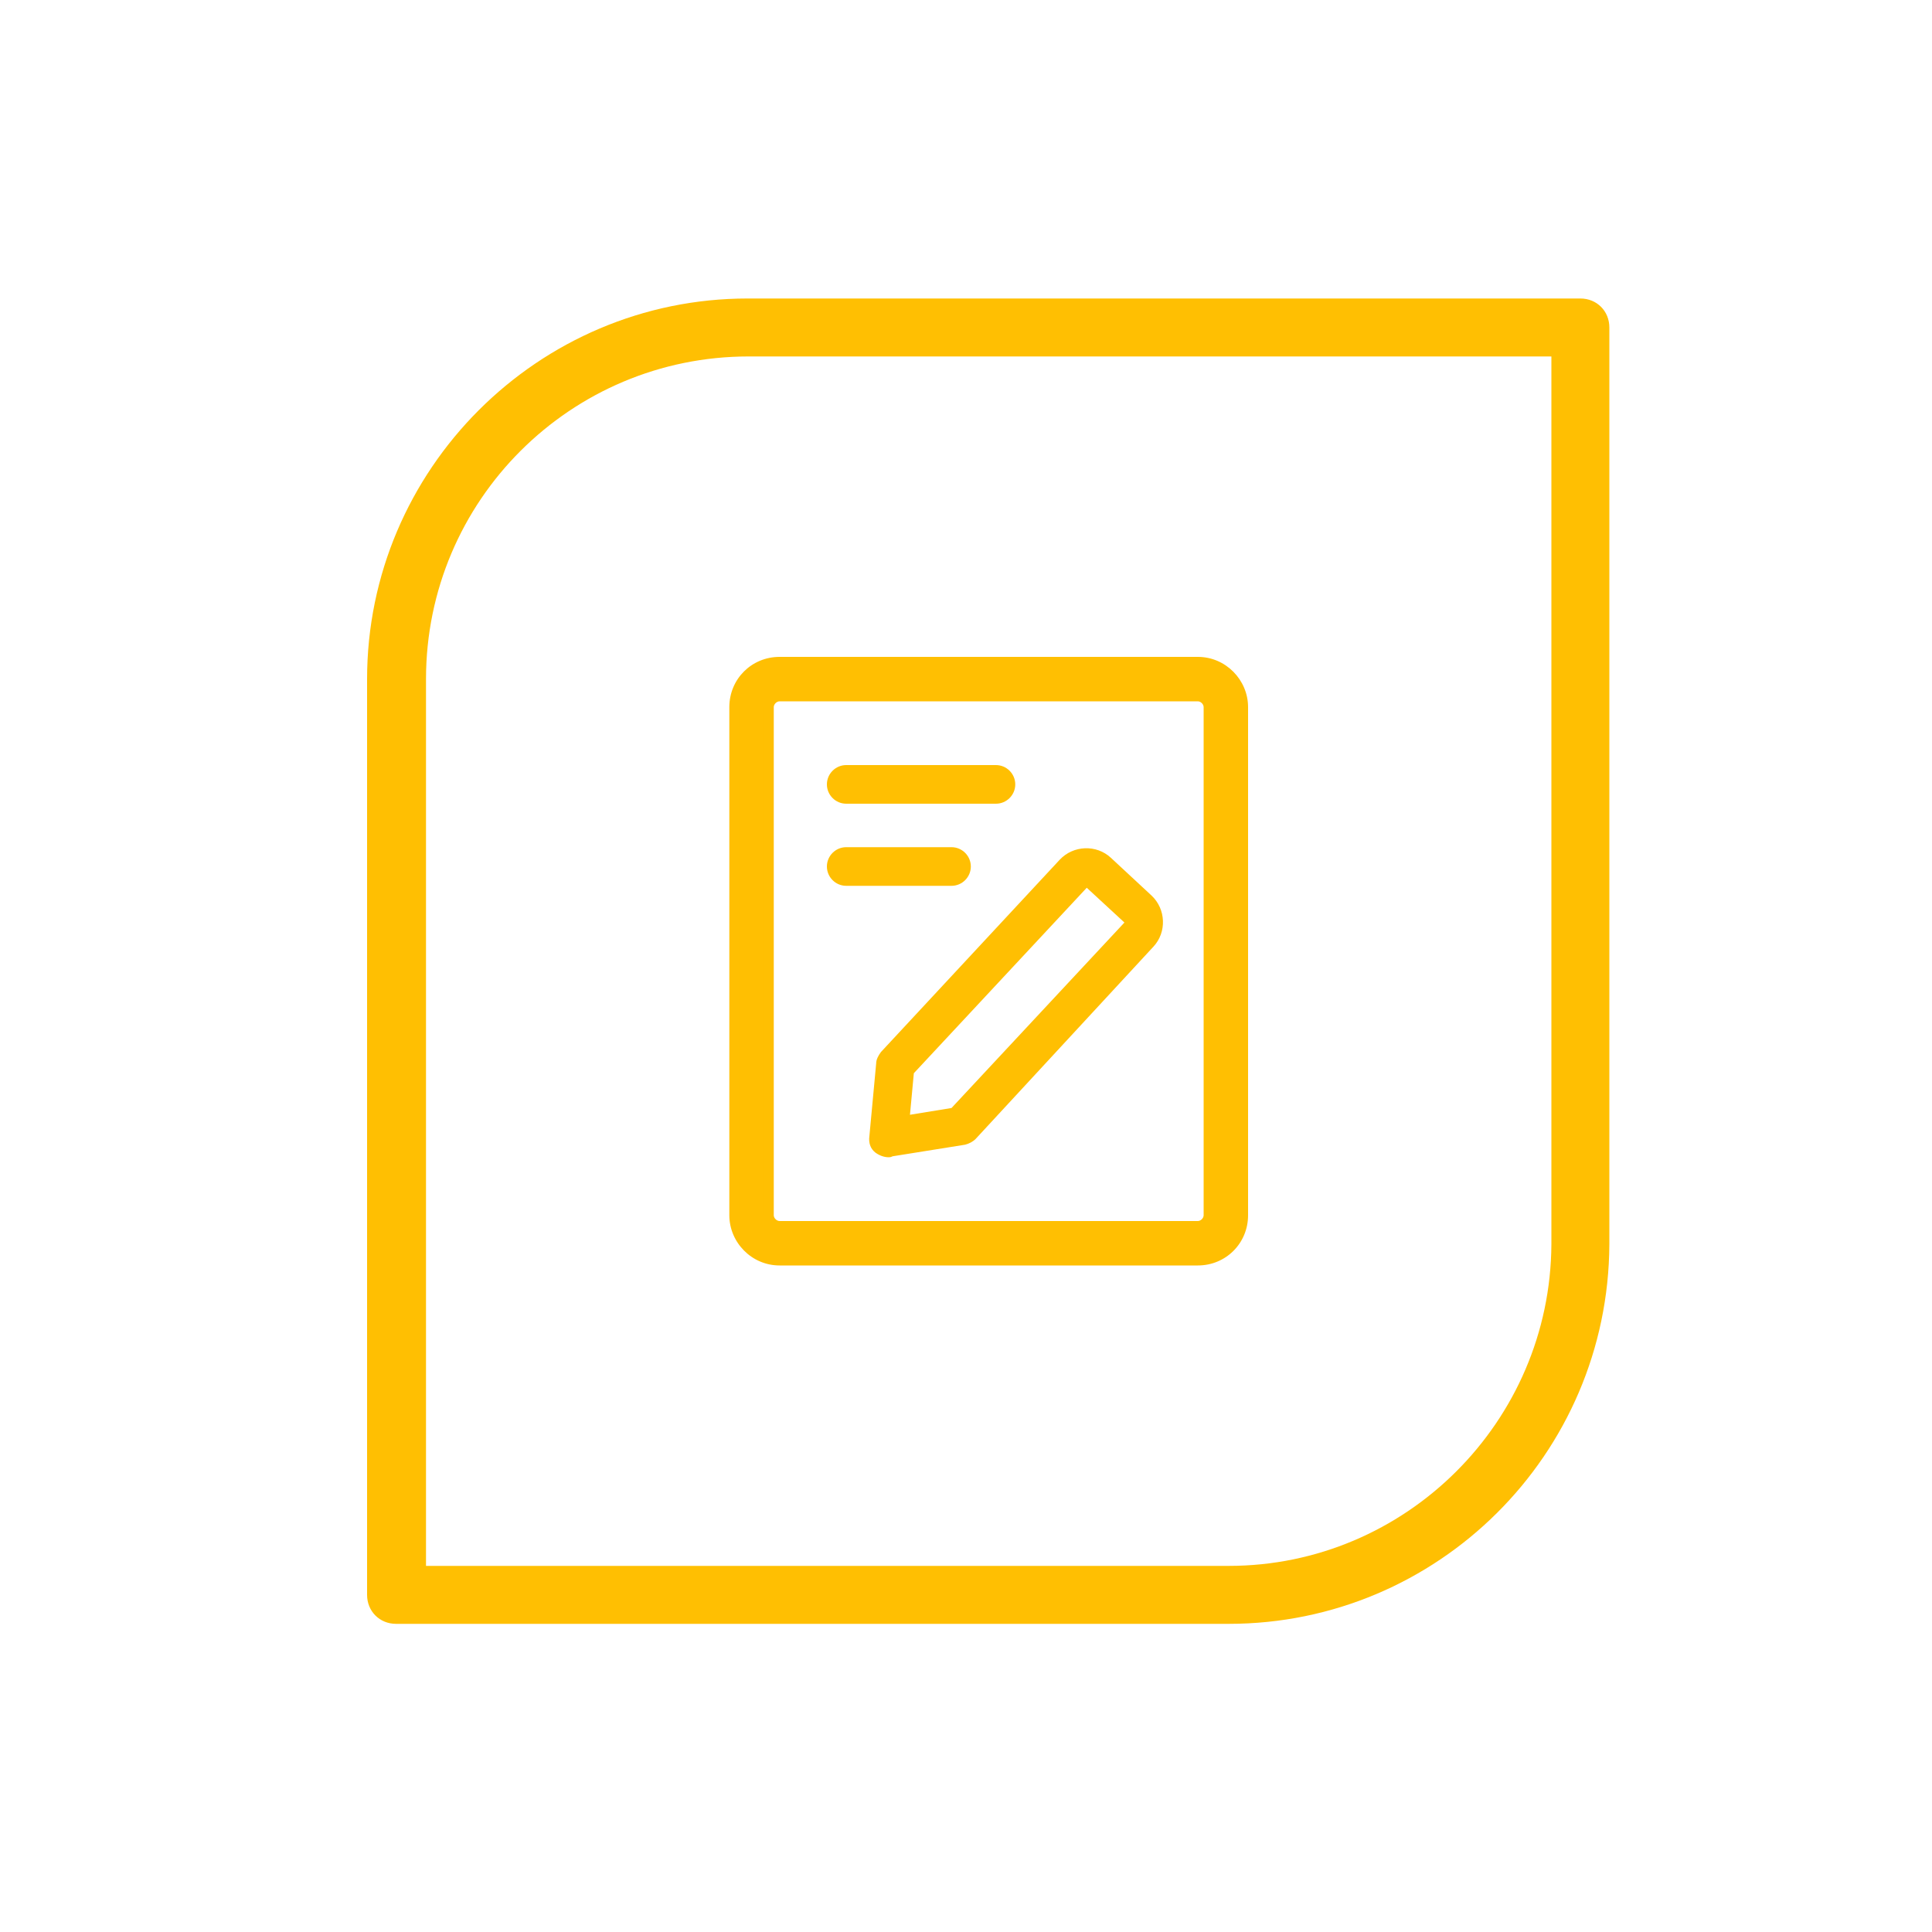 <?xml version="1.0" standalone="no"?><!DOCTYPE svg PUBLIC "-//W3C//DTD SVG 1.1//EN" "http://www.w3.org/Graphics/SVG/1.1/DTD/svg11.dtd"><svg t="1571282764907" class="icon" viewBox="0 0 1024 1024" version="1.1" xmlns="http://www.w3.org/2000/svg" p-id="7663" width="30" height="30" xmlns:xlink="http://www.w3.org/1999/xlink"><defs><style type="text/css"></style></defs><path d="M651.264 860.672H209.92c-8.704 0-15.36-6.656-15.36-15.36V359.936c0-111.104 90.624-201.728 201.728-201.728h441.344c8.704 0 15.36 6.656 15.36 15.36v485.888c-0.512 111.616-91.136 201.216-201.728 201.216z m-425.472-30.72h425.472c93.696 0 170.496-76.288 171.008-170.496V188.928H396.8c-94.208 0-171.008 76.288-171.008 171.008v470.016z" p-id="7664" fill="#ffbf02"></path><path d="M634.88 668.16H413.184c-13.312 0-24.064-10.752-24.064-24.064V374.784c0-13.312 10.752-24.064 24.064-24.064H634.88c13.312 0 24.064 10.752 24.064 24.064v269.312c0 13.312-10.752 24.064-24.064 24.064zM413.184 369.152c-3.072 0-5.632 2.56-5.632 5.632v269.312c0 3.072 2.56 5.632 5.632 5.632H634.88c3.072 0 5.632-2.56 5.632-5.632V374.784c0-3.072-2.56-5.632-5.632-5.632H413.184z" p-id="7665" fill="#ffbf02"></path><path d="M634.88 670.72H413.184c-14.848 0-26.624-12.288-26.624-26.624V374.784c0-14.848 11.776-26.624 26.624-26.624H634.88c14.848 0 26.624 12.288 26.624 26.624v269.312c0 14.848-11.776 26.624-26.624 26.624zM413.184 352.768c-11.776 0-21.504 9.728-21.504 21.504v269.312c0 11.776 9.728 21.504 21.504 21.504H634.88c11.776 0 21.504-9.728 21.504-21.504V374.784c0-11.776-9.728-21.504-21.504-21.504H413.184z m221.696 299.52H413.184c-4.608 0-8.192-3.584-8.192-8.192V374.784c0-4.608 3.584-8.192 8.192-8.192H634.88c4.608 0 8.192 3.584 8.192 8.192v269.312c0 4.608-3.584 8.192-8.192 8.192zM413.184 371.712c-1.536 0-3.072 1.536-3.072 3.072v269.312c0 1.536 1.536 3.072 3.072 3.072H634.88c1.536 0 3.072-1.536 3.072-3.072V374.784c0-1.536-1.536-3.072-3.072-3.072H413.184z" p-id="7666" fill="#ffbf02"></path><path d="M527.872 425.984H448.512c-5.632 0-10.24-4.608-10.24-10.24s4.608-10.24 10.24-10.24h79.36c5.632 0 10.24 4.608 10.24 10.24s-4.608 10.24-10.24 10.24zM504.32 469.504H448.512c-5.632 0-10.24-4.608-10.24-10.24s4.608-10.24 10.24-10.24h55.808c5.632 0 10.24 4.608 10.24 10.24s-4.608 10.24-10.24 10.24z" p-id="7667" fill="#ffbf02"></path><path d="M471.04 613.376c-2.56 0-5.12-1.024-7.168-2.56-2.56-2.048-3.584-5.12-3.072-8.704l3.584-38.4c0-2.048 1.024-4.096 2.56-6.144L561.664 455.68c7.168-7.68 19.456-8.192 27.136-1.024l21.504 19.968c7.68 7.168 8.192 19.456 1.024 27.136L517.12 603.648c-1.536 1.536-3.584 2.56-5.632 3.072l-38.4 6.144c-1.024 0.512-1.536 0.512-2.048 0.512z m13.312-44.544l-2.048 22.016 22.016-3.584 91.648-98.304-19.968-18.432-91.648 98.304z m91.136-99.328z" p-id="7668" fill="#ffbf02"></path></svg>